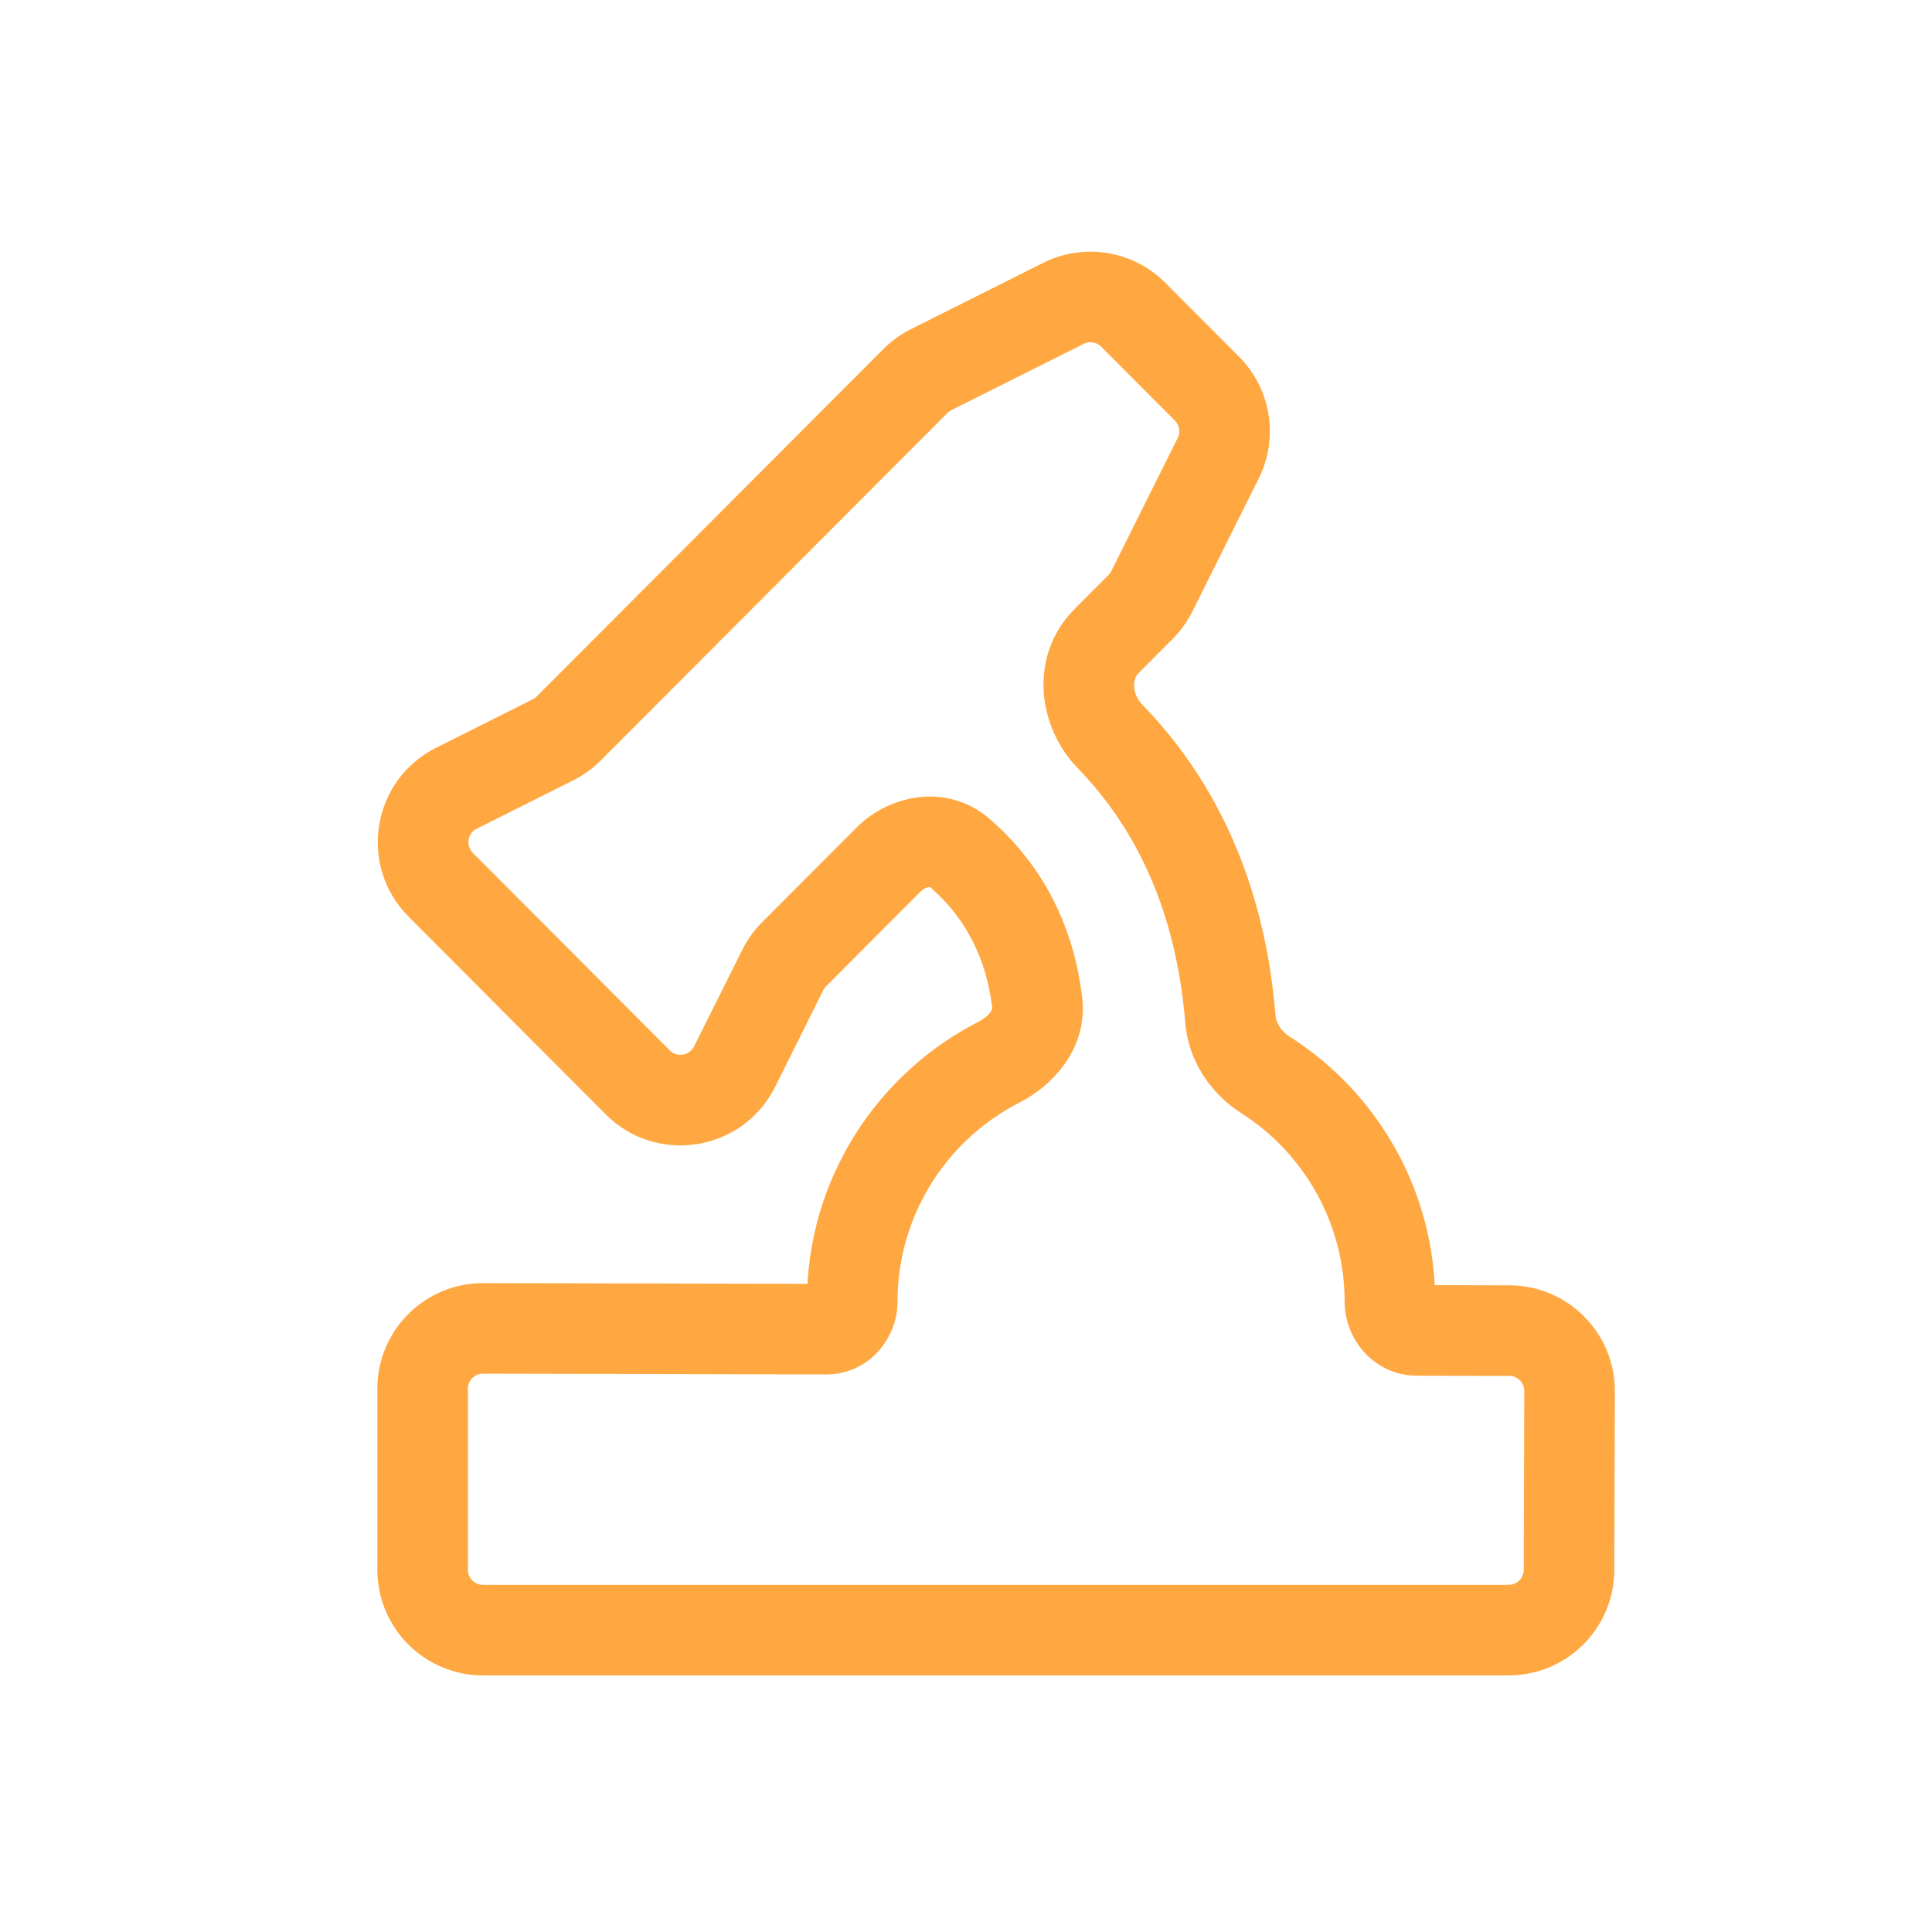 <svg width="32" height="32" viewBox="0 0 32 32" fill="none" xmlns="http://www.w3.org/2000/svg">
    <path d="M12.166 17.668L12.838 18.003L12.166 17.668ZM7.56 13.055L7.224 12.385H7.224L7.56 13.055ZM9.421 12.065L9.952 12.594L9.421 12.065ZM15.421 6.124L15.085 5.453L15.421 6.124ZM15.161 6.312L14.63 5.782L15.161 6.312ZM18.77 5.213L18.239 5.742L18.77 5.213ZM17.613 5.025L17.95 5.695L17.613 5.025ZM20.178 7.59L20.849 7.925L20.178 7.59ZM19.991 6.438L20.522 5.908L19.991 6.438ZM18.892 10.053L18.361 9.523L18.892 10.053ZM19.079 9.793L18.407 9.458L19.079 9.793ZM23.472 22.036L23.47 22.786L23.472 22.036ZM25.997 23.042L25.247 23.04L25.997 23.042ZM24.999 22.039L25.001 21.289L24.999 22.039ZM25.988 26.003L25.238 26.001L25.988 26.003ZM13.683 22.015L13.682 22.765L13.683 22.015ZM17.179 16.598L17.923 16.507L17.179 16.598ZM16.55 17.591L16.891 18.259L16.55 17.591ZM18.382 12.194L18.92 11.671L18.382 12.194ZM18.33 10.616L17.799 10.087L18.33 10.616ZM12.965 16.066L13.636 16.401L12.965 16.066ZM8.002 22.002L8.001 22.752L8.002 22.002ZM20.962 17.805L20.559 18.437L20.962 17.805ZM20.379 16.881L21.127 16.819L20.379 16.881ZM14.722 14.232L14.191 13.703L14.722 14.232ZM15.909 14.138L16.403 13.573L15.909 14.138ZM14.191 13.703L12.621 15.277L13.683 16.336L15.253 14.762L14.191 13.703ZM17.923 16.507C17.789 15.415 17.332 14.386 16.403 13.573L15.416 14.702C16.029 15.239 16.339 15.912 16.434 16.689L17.923 16.507ZM16.21 16.922C14.524 17.782 13.366 19.535 13.366 21.561H14.866C14.866 20.121 15.688 18.872 16.891 18.259L16.21 16.922ZM13.685 21.265L8.004 21.252L8.001 22.752L13.682 22.765L13.685 21.265ZM6.25 23.002V26H7.75V23.002H6.25ZM8 27.75H24.988V26.25H8V27.75ZM26.738 26.005L26.747 23.044L25.247 23.04L25.238 26.001L26.738 26.005ZM25.001 21.289L23.473 21.286L23.47 22.786L24.997 22.789L25.001 21.289ZM23.771 21.561C23.771 19.716 22.811 18.096 21.366 17.173L20.559 18.437C21.59 19.096 22.271 20.249 22.271 21.561H23.771ZM17.844 12.716C18.966 13.872 19.499 15.331 19.632 16.942L21.127 16.819C20.973 14.949 20.339 13.133 18.92 11.671L17.844 12.716ZM18.361 9.523L17.799 10.087L18.861 11.146L19.423 10.583L18.361 9.523ZM19.506 7.255L18.407 9.458L19.75 10.128L20.849 7.925L19.506 7.255ZM18.239 5.742L19.46 6.967L20.522 5.908L19.301 4.683L18.239 5.742ZM15.757 6.794L17.95 5.695L17.277 4.354L15.085 5.453L15.757 6.794ZM9.952 12.594L15.692 6.841L14.63 5.782L8.89 11.535L9.952 12.594ZM7.896 13.726L9.498 12.923L8.825 11.582L7.224 12.385L7.896 13.726ZM11.095 17.398L7.831 14.126L6.769 15.185L10.032 18.457L11.095 17.398ZM12.294 15.732L11.495 17.333L12.838 18.003L13.636 16.401L12.294 15.732ZM10.032 18.457C10.877 19.304 12.304 19.073 12.838 18.003L11.495 17.333C11.419 17.486 11.215 17.519 11.095 17.398L10.032 18.457ZM7.224 12.385C6.157 12.919 5.926 14.34 6.769 15.185L7.831 14.126C7.711 14.005 7.744 13.802 7.896 13.726L7.224 12.385ZM8.89 11.535C8.871 11.554 8.85 11.57 8.825 11.582L9.498 12.923C9.666 12.838 9.819 12.728 9.952 12.594L8.89 11.535ZM15.085 5.453C14.916 5.538 14.763 5.649 14.63 5.782L15.692 6.841C15.711 6.822 15.732 6.806 15.757 6.794L15.085 5.453ZM19.301 4.683C18.768 4.149 17.952 4.016 17.277 4.354L17.95 5.695C18.046 5.647 18.163 5.666 18.239 5.742L19.301 4.683ZM20.849 7.925C21.184 7.252 21.053 6.44 20.522 5.908L19.46 6.967C19.536 7.043 19.554 7.159 19.506 7.255L20.849 7.925ZM19.423 10.583C19.555 10.45 19.666 10.296 19.75 10.128L18.407 9.458C18.395 9.482 18.38 9.504 18.361 9.523L19.423 10.583ZM23.473 21.286C23.572 21.286 23.653 21.331 23.701 21.383C23.747 21.432 23.771 21.495 23.771 21.561H22.271C22.271 22.177 22.753 22.784 23.47 22.786L23.473 21.286ZM26.747 23.044C26.75 22.077 25.968 21.291 25.001 21.289L24.997 22.789C25.136 22.789 25.247 22.902 25.247 23.04L26.747 23.044ZM24.988 27.75C25.952 27.75 26.735 26.97 26.738 26.005L25.238 26.001C25.237 26.139 25.126 26.25 24.988 26.25V27.75ZM6.25 26C6.25 26.966 7.034 27.75 8 27.75V26.25C7.862 26.25 7.75 26.138 7.75 26H6.25ZM13.366 21.561C13.366 21.439 13.466 21.264 13.685 21.265L13.682 22.765C14.388 22.766 14.866 22.169 14.866 21.561H13.366ZM16.434 16.689C16.435 16.695 16.438 16.715 16.407 16.76C16.373 16.811 16.306 16.873 16.21 16.922L16.891 18.259C17.428 17.985 18.028 17.368 17.923 16.507L16.434 16.689ZM18.92 11.671C18.835 11.584 18.79 11.47 18.785 11.367C18.78 11.268 18.811 11.196 18.861 11.146L17.799 10.087C17.026 10.861 17.19 12.043 17.844 12.716L18.92 11.671ZM12.621 15.277C12.489 15.41 12.378 15.563 12.294 15.732L13.636 16.401C13.649 16.377 13.664 16.355 13.683 16.336L12.621 15.277ZM8.004 21.252C7.036 21.25 6.25 22.034 6.25 23.002H7.75C7.75 22.864 7.862 22.752 8.001 22.752L8.004 21.252ZM21.366 17.173C21.212 17.075 21.136 16.936 21.127 16.819L19.632 16.942C19.685 17.589 20.067 18.123 20.559 18.437L21.366 17.173ZM15.253 14.762C15.298 14.718 15.348 14.699 15.381 14.695C15.396 14.694 15.405 14.696 15.407 14.697C15.409 14.697 15.411 14.698 15.416 14.702L16.403 13.573C15.696 12.954 14.732 13.161 14.191 13.703L15.253 14.762Z" fill="#FFA842"/>
</svg>
